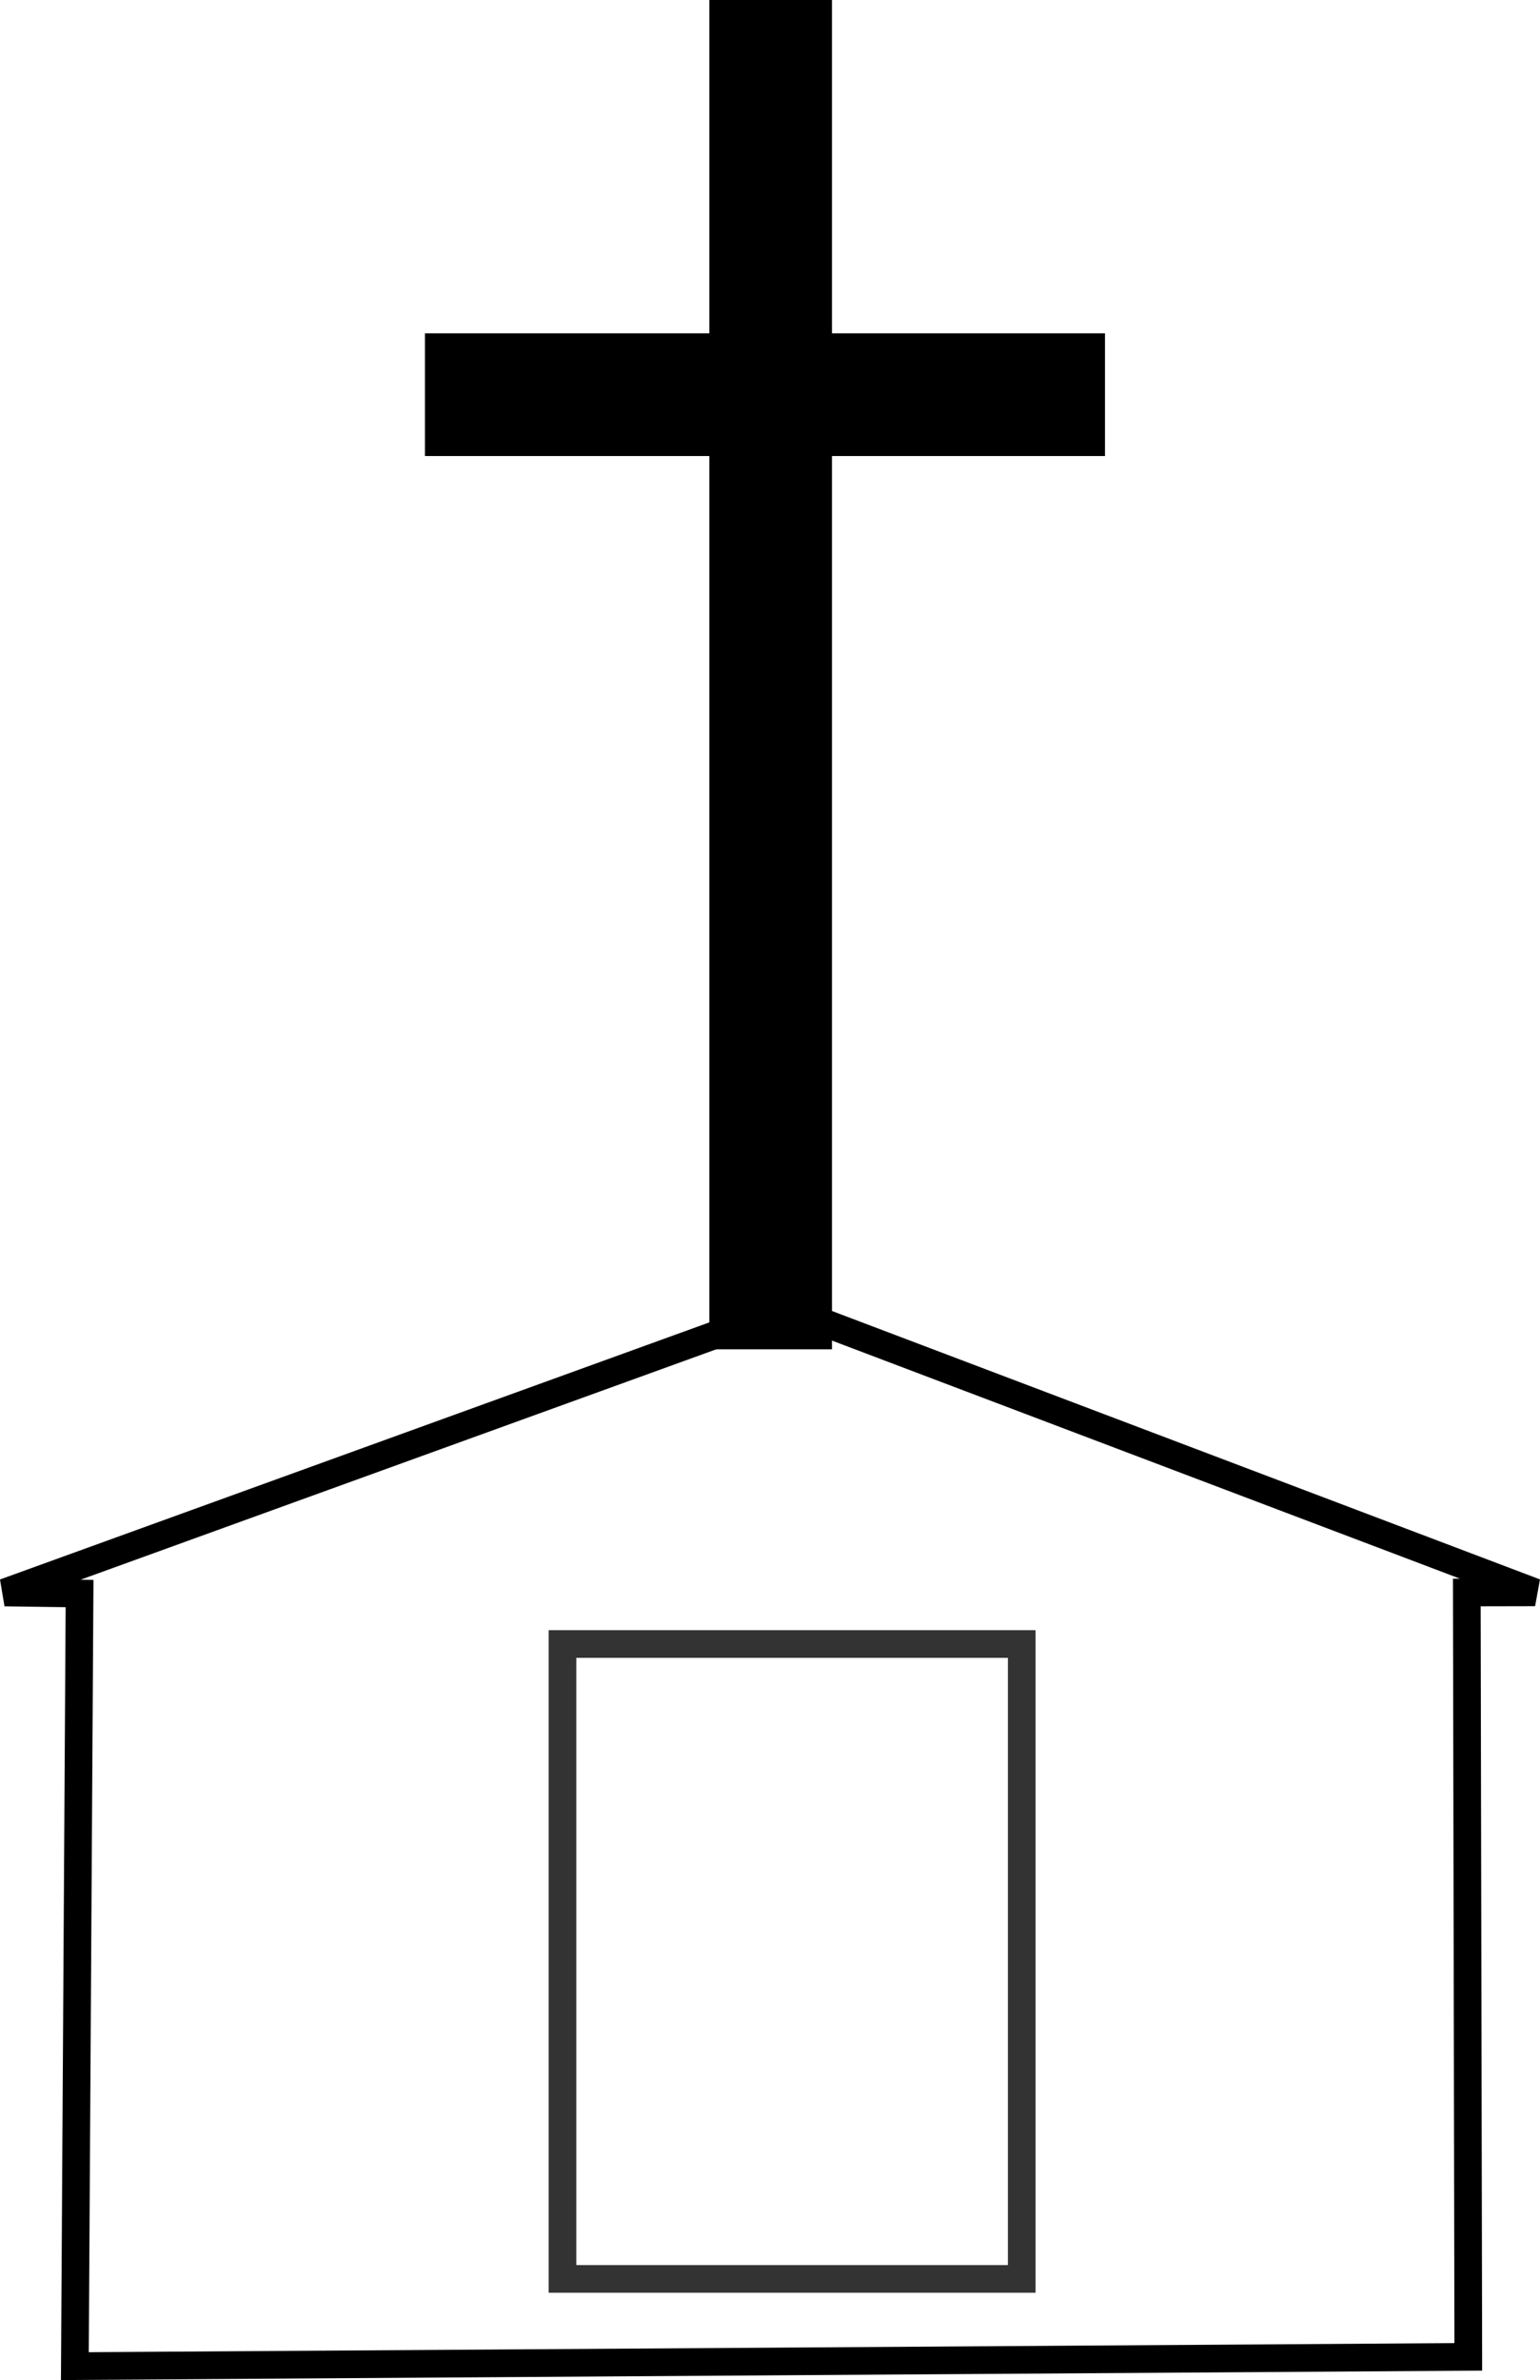 <?xml version="1.0" encoding="UTF-8" standalone="no"?>
<!-- Created with Inkscape (http://www.inkscape.org/) -->

<svg
   width="55.67mm"
   height="86.001mm"
   viewBox="0 0 55.67 86.001"
   version="1.1"
   id="svg5"
   inkscape:version="1.2 (dc2aedaf03, 2022-05-15)"
   sodipodi:docname="church.svg"
   xmlns:inkscape="http://www.inkscape.org/namespaces/inkscape"
   xmlns:sodipodi="http://sodipodi.sourceforge.net/DTD/sodipodi-0.dtd"
   xmlns="http://www.w3.org/2000/svg"
   xmlns:svg="http://www.w3.org/2000/svg">
  <sodipodi:namedview
     id="namedview7"
     pagecolor="#ffffff"
     bordercolor="#111111"
     borderopacity="1"
     inkscape:showpageshadow="0"
     inkscape:pageopacity="0"
     inkscape:pagecheckerboard="1"
     inkscape:deskcolor="#d1d1d1"
     inkscape:document-units="mm"
     showgrid="true"
     inkscape:zoom="3.659624"
     inkscape:cx="83.205269"
     inkscape:cy="170.50932"
     inkscape:window-width="3840"
     inkscape:window-height="2108"
     inkscape:window-x="-5"
     inkscape:window-y="-5"
     inkscape:window-maximized="1"
     inkscape:current-layer="layer1">
    <inkscape:grid
       type="xygrid"
       id="grid9"
       originx="-144.137"
       originy="-54.864" />
  </sodipodi:namedview>
  <defs
     id="defs2" />
  <g
     inkscape:label="Layer 1"
     inkscape:groupmode="layer"
     id="layer1"
     transform="translate(-144.137,-54.864)">
    <path
       style="fill:none;fill-rule:evenodd;stroke:#000000;stroke-width:1;stroke-linecap:butt;stroke-linejoin:miter;stroke-dasharray:none;stroke-opacity:1"
       d="m 144.307,112.407 28.29,-10.249 27.032,10.244 -2.468,0.005 0.054,27.62 -50.372,0.335 0.17,-27.917 z"
       id="path392"
       sodipodi:nodetypes="cccccccc" />
    <rect
       style="fill:none;stroke:#333333;stroke-width:1"
       id="rect490"
       width="16.602"
       height="22.941"
       x="164.47"
       y="114.269" />
    <g
       id="g1224"
       transform="matrix(0.403,0,0,0.403,119.639,47.164)"
       style="fill:#000000;stroke:#000000">
      <rect
         style="fill:#000000;stroke:#000000;stroke-width:1"
         id="rect63"
         width="10"
         height="120"
         x="124.917"
         y="19.589" />
      <rect
         style="fill:#000000;stroke:#000000;stroke-width:1"
         id="rect169"
         width="60"
         height="10"
         x="99.406"
         y="49.496" />
    </g>
  </g>
</svg>
